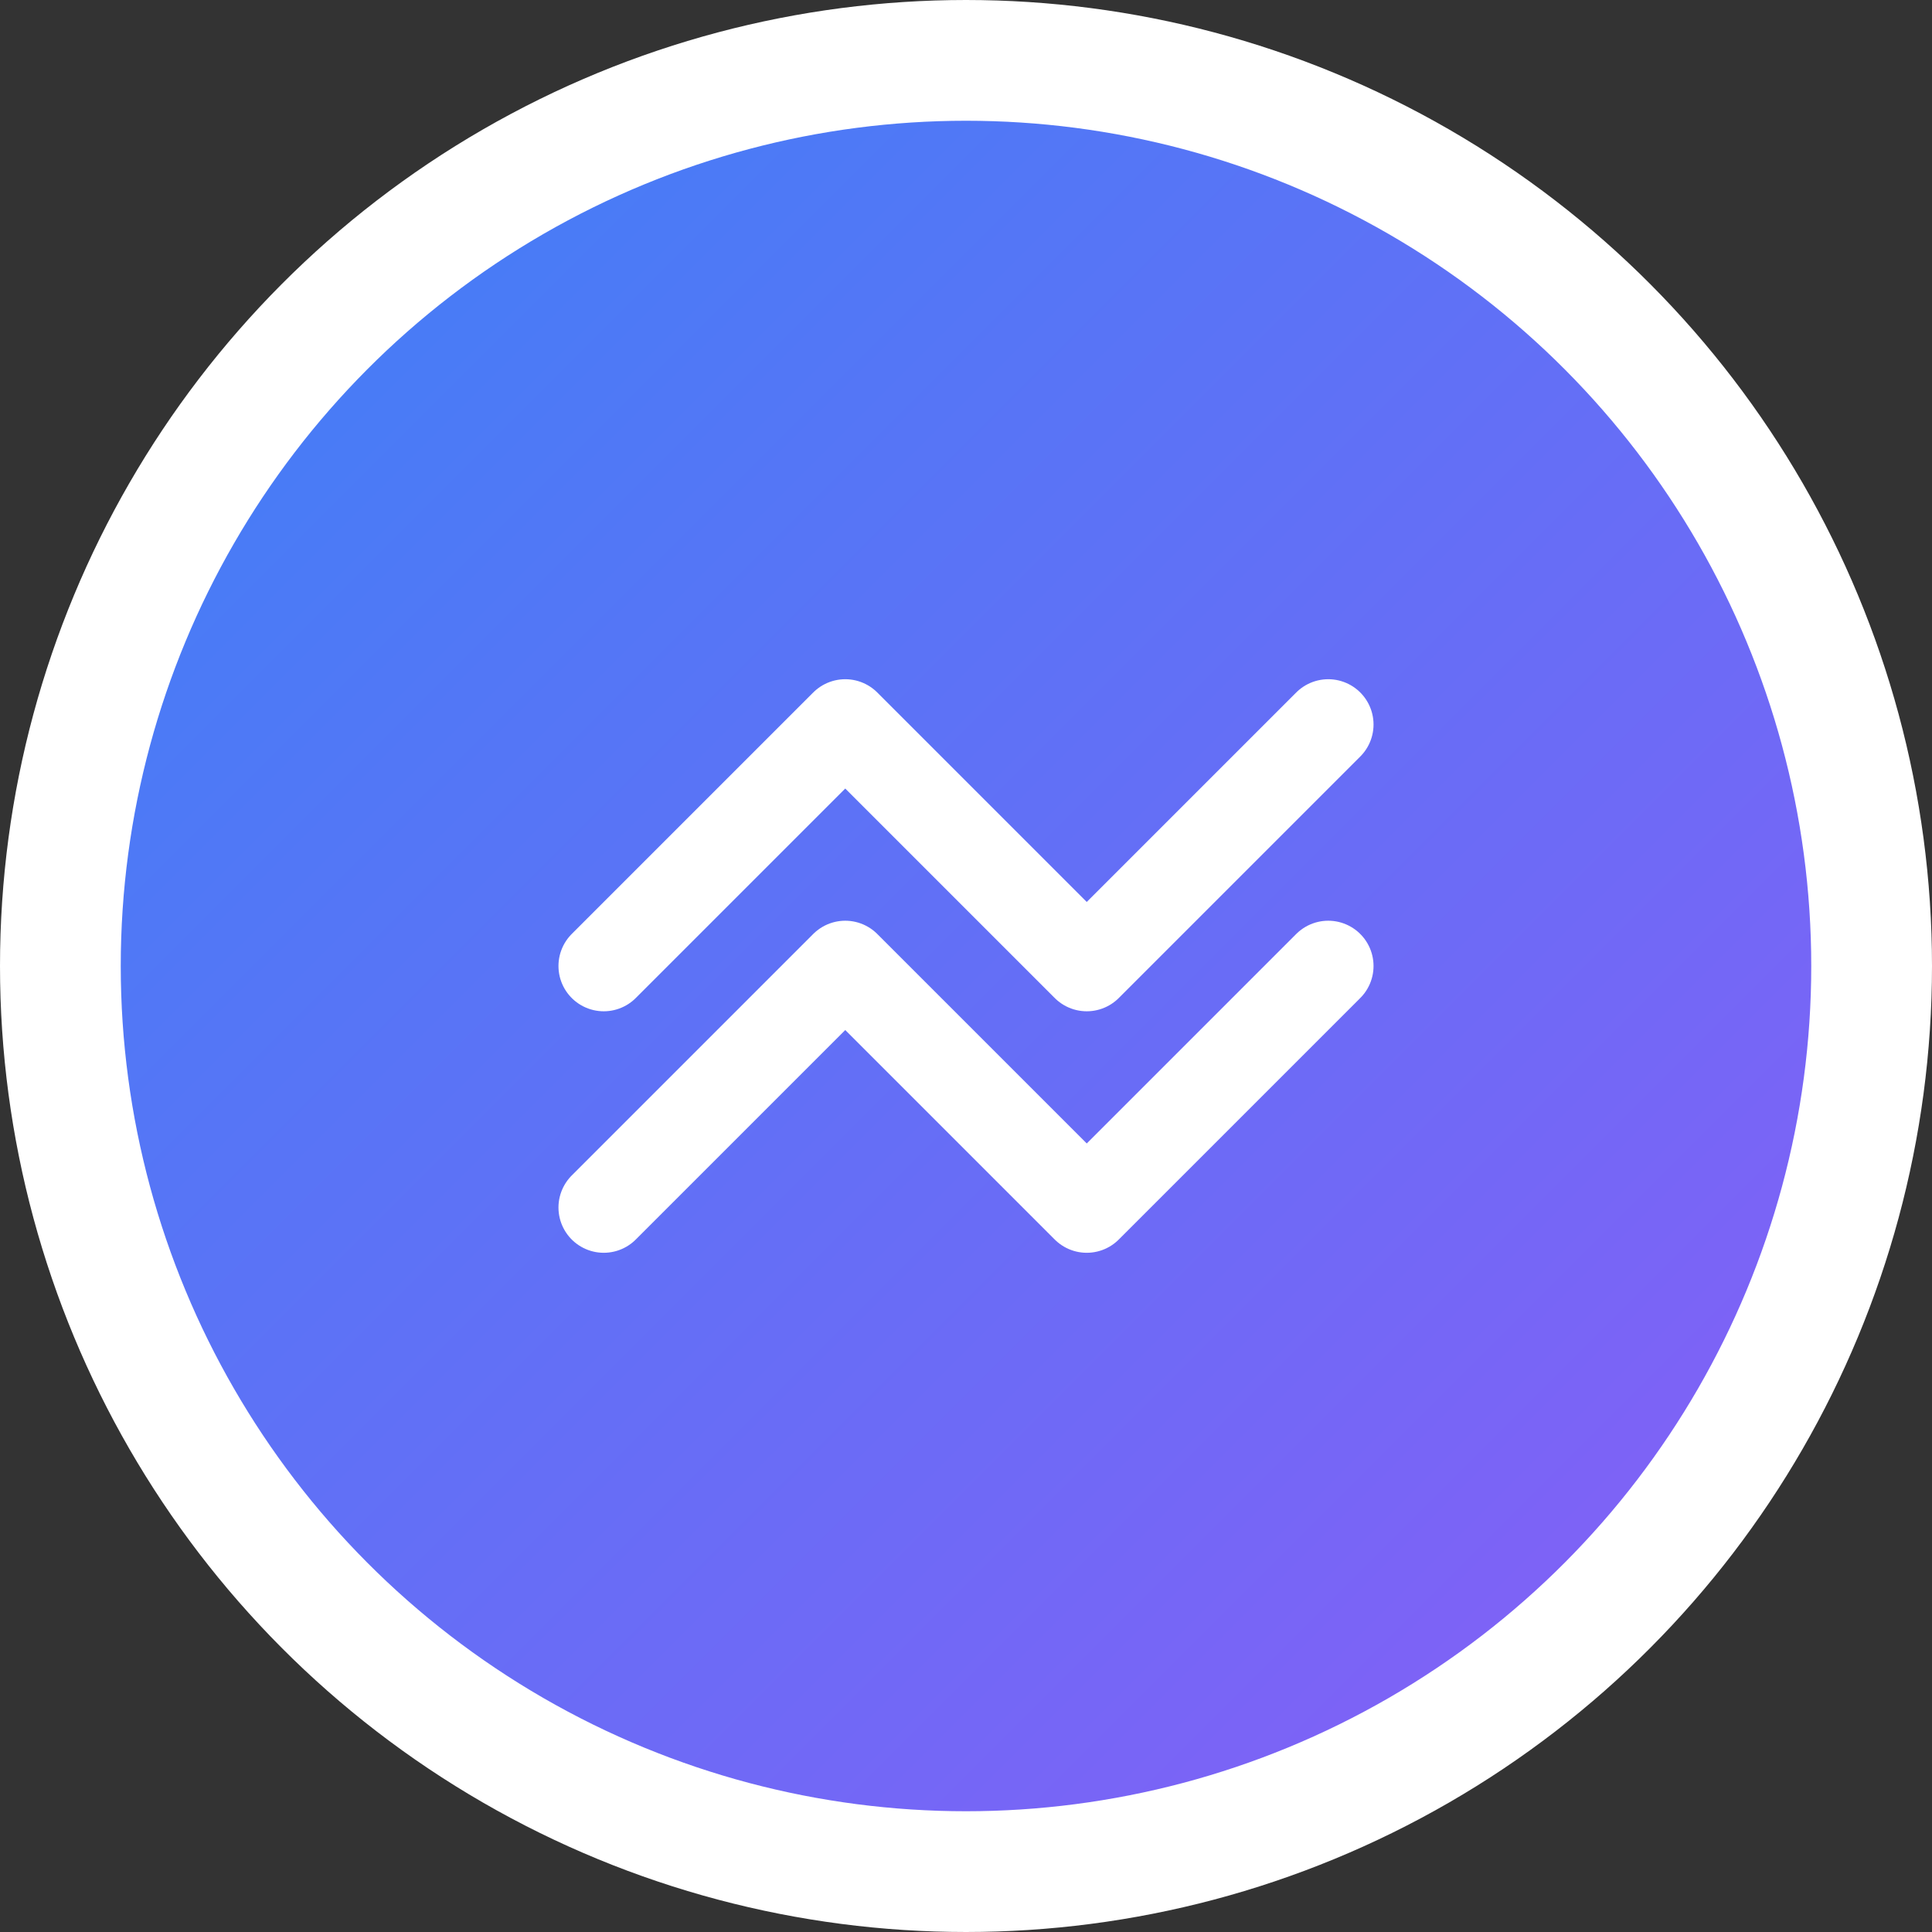 <svg width="64" height="64" viewBox="0 0 64 64" fill="none" xmlns="http://www.w3.org/2000/svg">
  <rect x="0" y="0" width="64" height="64" fill="#333333" stroke="none"/>
  <circle cx="32" cy="32" r="30" fill="url(#gradient1)" stroke="white" stroke-width="4"/>
  <path d="M20 32L28 24L36 32L44 24" stroke="white" stroke-width="3" stroke-linecap="round" stroke-linejoin="round"/>
  <path d="M20 40L28 32L36 40L44 32" stroke="white" stroke-width="3" stroke-linecap="round" stroke-linejoin="round"/>
  <defs>
    <linearGradient id="gradient1" x1="0%" y1="0%" x2="100%" y2="100%">
      <stop offset="0%" style="stop-color:#3B82F6;stop-opacity:1" />
      <stop offset="100%" style="stop-color:#8B5CF6;stop-opacity:1" />
    </linearGradient>
  </defs>
</svg>